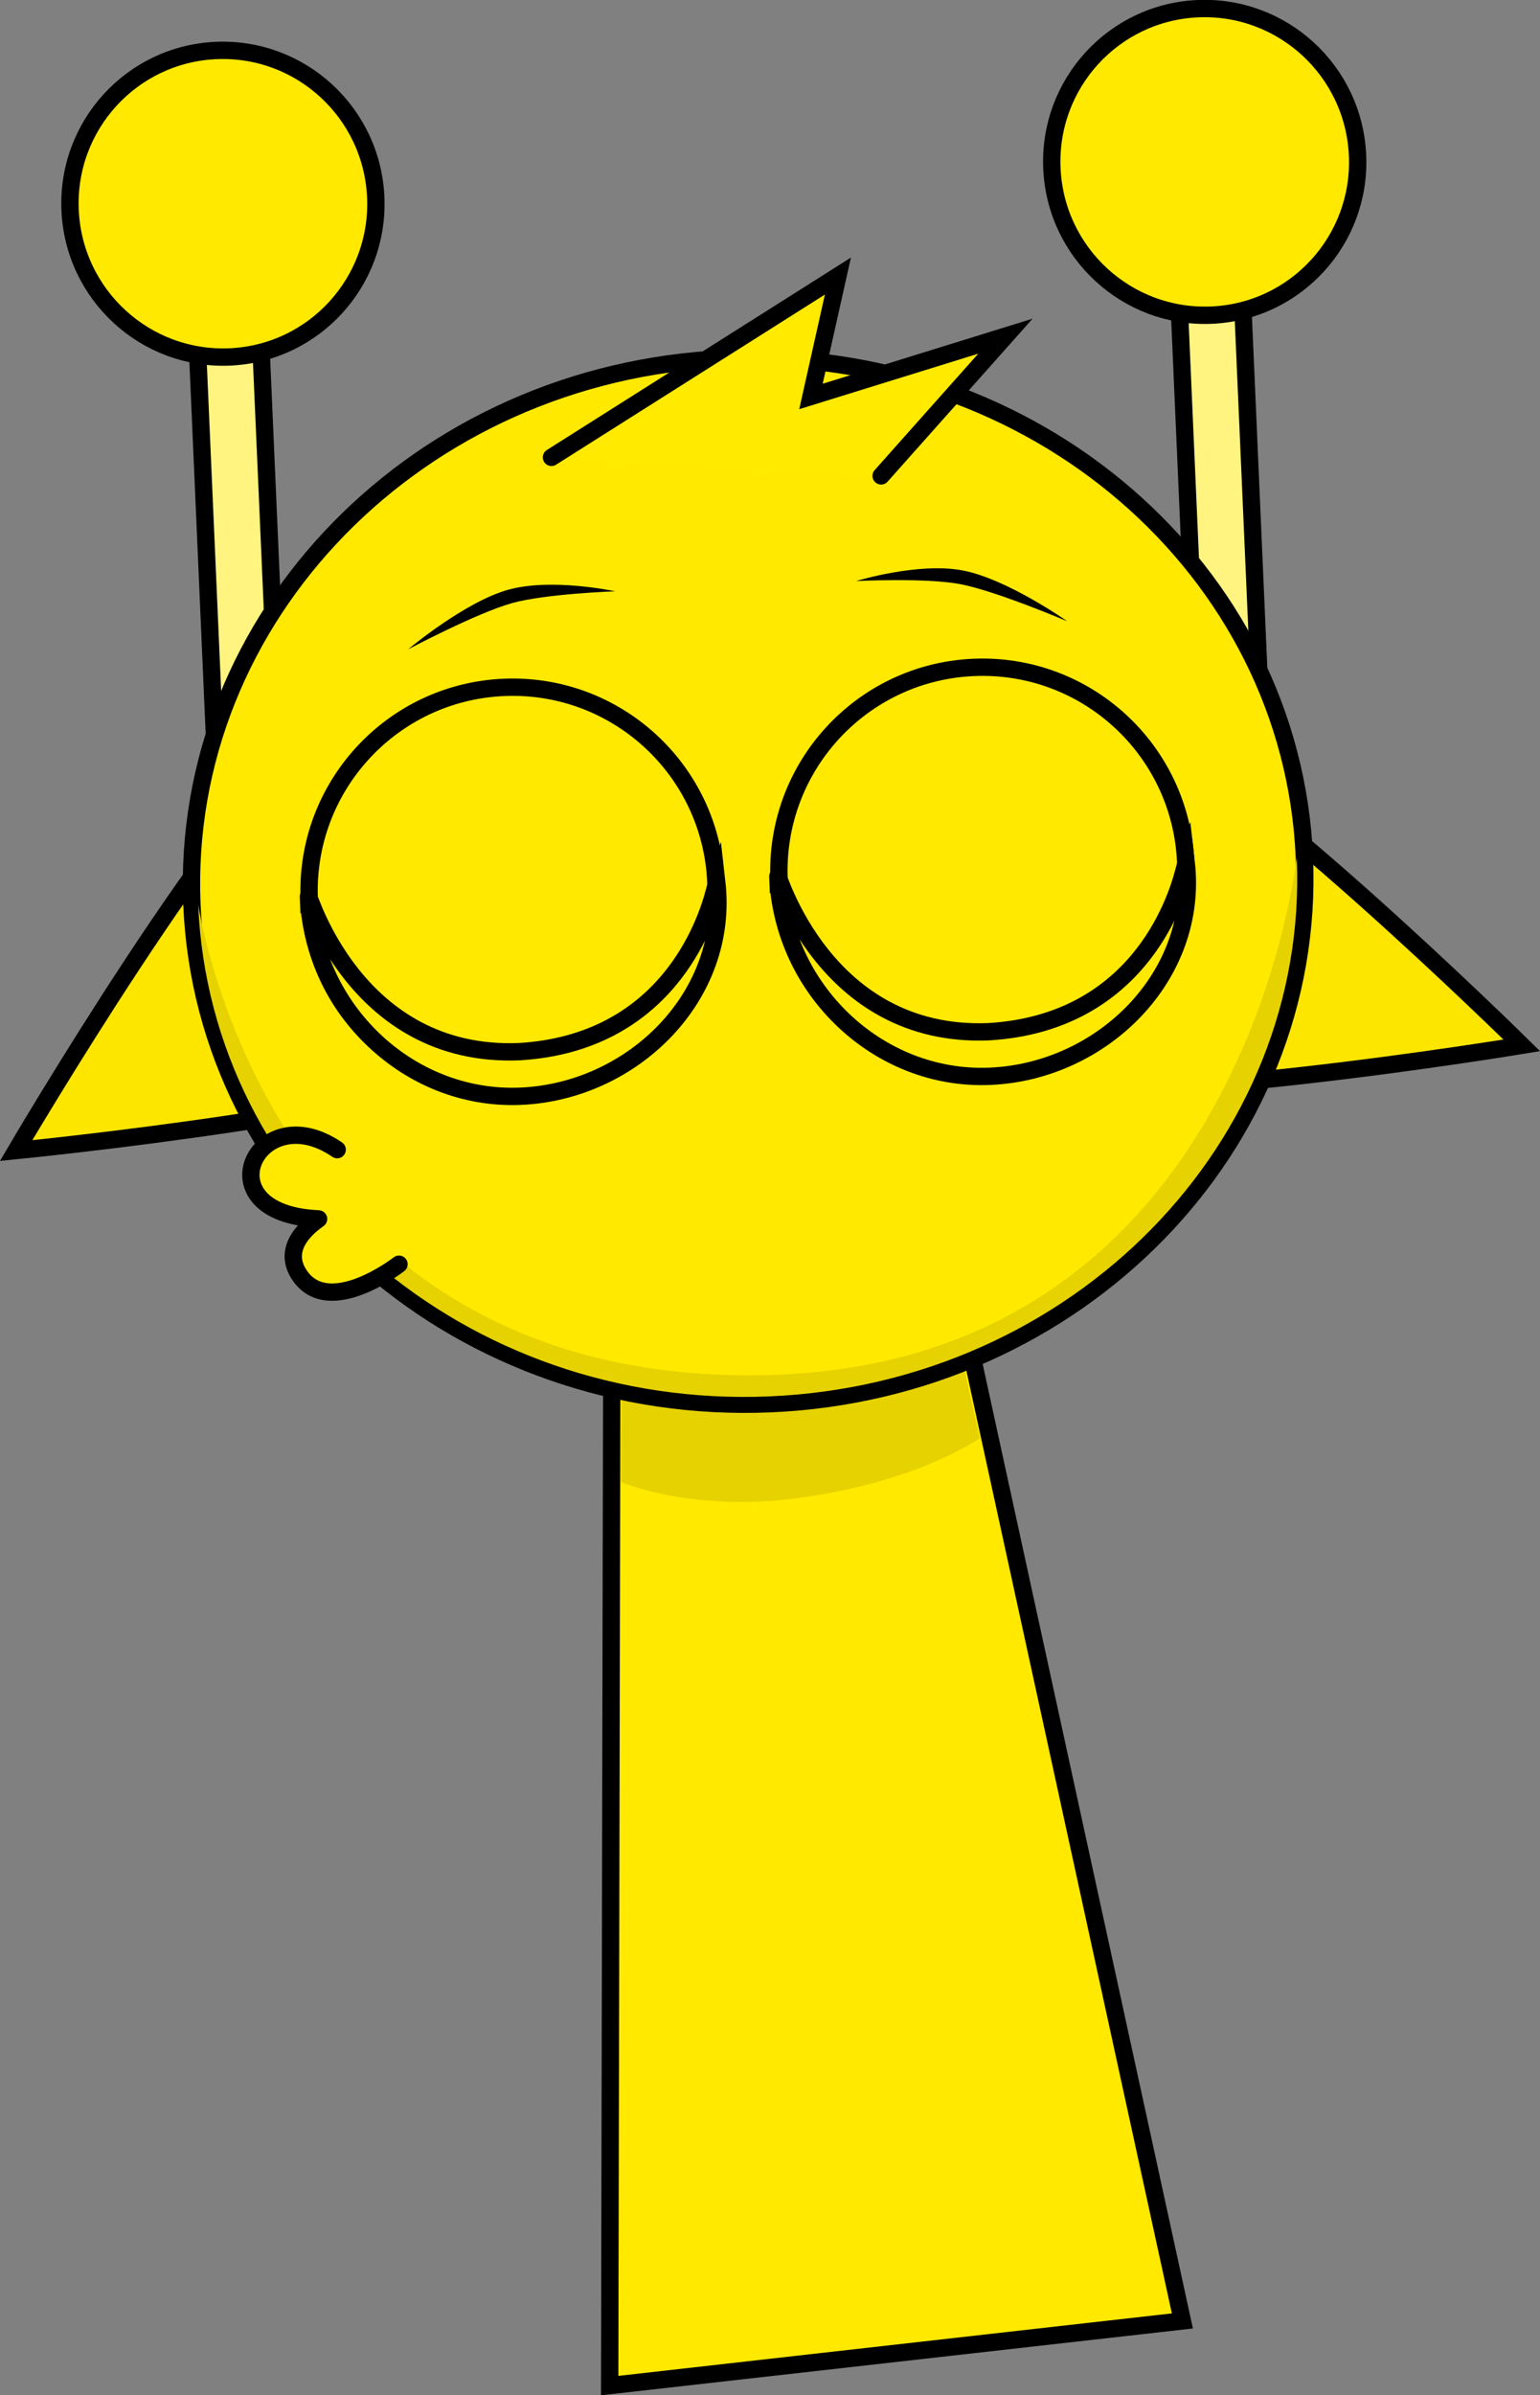 <svg version="1.1" xmlns="http://www.w3.org/2000/svg" xmlns:xlink="http://www.w3.org/1999/xlink" width="177.69" height="276.164" viewBox="0,0,177.69,276.164"><rect x="0" y="0" width="177.69" height="276.164" fill="#808080" stroke="none"/><g transform="translate(-135.822,-36.518)"><g data-paper-data="{&quot;isPaintingLayer&quot;:true}" fill-rule="nonzero" stroke-linejoin="miter" stroke-miterlimit="10" stroke-dasharray="" stroke-dashoffset="0" style="mix-blend-mode: normal"><g stroke="#000000" stroke-width="2" stroke-linecap="butt"><path d="M160.951,130.165l-3.068,-70.004l7.319,-0.311l3.068,70.004z" fill="#fff480"/><path d="M143.91,60.756c-0.428,-9.758 7.12,-18.003 16.859,-18.418c9.738,-0.414 17.98,7.16 18.407,16.917c0.428,9.758 -7.12,18.003 -16.859,18.418c-9.738,0.414 -17.979,-7.16 -18.407,-16.917z" fill="#ffe900"/></g><g stroke="#000000" stroke-width="2" stroke-linecap="butt"><path d="M274.234,125.345l-3.068,-70.004l7.319,-0.311l3.068,70.004z" fill="#fff480"/><path d="M257.193,55.936c-0.428,-9.758 7.12,-18.003 16.859,-18.418c9.738,-0.414 17.98,7.16 18.407,16.917c0.428,9.758 -7.12,18.003 -16.859,18.418c-9.738,0.414 -17.979,-7.16 -18.407,-16.917z" fill="#ffe900"/></g><path d="M238.492,133.909c3.632,-11.45 15.859,-17.787 27.309,-14.155c11.45,3.632 45.61,37.288 45.61,37.288c0,0 -47.314,7.808 -58.764,4.176c-11.45,-3.632 -17.787,-15.859 -14.155,-27.309z" data-paper-data="{&quot;index&quot;:null}" fill="#fce600" stroke="#000000" stroke-width="2" stroke-linecap="butt"/><path d="M195.525,158.012c-10.121,6.469 -57.845,11.161 -57.845,11.161c0,0 24.296,-41.344 34.417,-47.813c10.121,-6.469 23.571,-3.509 30.04,6.612c6.469,10.121 3.509,23.571 -6.612,30.04z" data-paper-data="{&quot;index&quot;:null}" fill="#fce600" stroke="#000000" stroke-width="2" stroke-linecap="butt"/><path d="M206.168,311.563l0.271,-132.709l37.528,-4.392l28.282,129.647z" fill="#ffe900" stroke="#000000" stroke-width="2" stroke-linecap="butt"/><path d="M207.449,207.375l0.151,-26.512l35.589,-4.157l5.676,25.631c0,0 -6.998,5.012 -20.918,6.897c-12.375,1.676 -20.498,-1.86 -20.498,-1.86z" fill="#e6d200" stroke="#000000" stroke-width="0" stroke-linecap="butt"/><path d="M157.967,140.838c-1.413,-33.272 26.176,-61.464 61.621,-62.969c35.445,-1.505 65.325,24.247 66.737,57.519c1.413,33.272 -26.176,61.464 -61.621,62.969c-35.445,1.505 -65.325,-24.247 -66.737,-57.519z" fill="#ffe900" stroke="#000000" stroke-width="2" stroke-linecap="butt"/><path d="M158.691,140.861c-0.031,-0.727 7.574,55.648 65.719,54.195c55.555,-1.388 60.998,-60.595 61.041,-59.578c1.392,32.775 -25.856,60.55 -60.86,62.036c-35.004,1.486 -64.508,-23.878 -65.9,-56.654z" fill="#e6d200" stroke="#000000" stroke-width="0" stroke-linecap="butt"/><path d="M193.966,115.769c12.956,-0.55 23.906,9.507 24.456,22.463c0.55,12.956 -9.507,23.906 -22.463,24.456c-12.956,0.55 -23.906,-9.507 -24.456,-22.463c-0.55,-12.956 9.507,-23.906 22.463,-24.456z" data-paper-data="{&quot;index&quot;:null}" fill="none" stroke="#000000" stroke-width="2" stroke-linecap="butt"/><path d="M272.632,135.93c0.55,12.956 -9.507,23.906 -22.463,24.456c-12.956,0.55 -23.906,-9.507 -24.456,-22.463c-0.55,-12.956 9.507,-23.906 22.463,-24.456c12.956,-0.55 23.906,9.507 24.456,22.463z" data-paper-data="{&quot;index&quot;:null}" fill="none" stroke="#000000" stroke-width="2" stroke-linecap="butt"/><path d="M182.927,111.374c0,0 6.484,-5.449 11.517,-6.858c5.033,-1.409 12.353,0.175 12.353,0.175c0,0 -8.033,0.281 -11.92,1.369c-4.062,1.137 -11.949,5.314 -11.949,5.314z" fill="#000000" stroke="none" stroke-width="0" stroke-linecap="butt"/><path d="M246.6,103.864c-3.965,-0.755 -11.993,-0.354 -11.993,-0.354c0,0 7.159,-2.199 12.293,-1.222c5.134,0.977 12.057,5.857 12.057,5.857c0,0 -8.213,-3.493 -12.356,-4.282z" data-paper-data="{&quot;index&quot;:null}" fill="#000000" stroke="none" stroke-width="0" stroke-linecap="butt"/><path d="M171.405,139.886c-0.026,-0.616 5.295,18.647 24.309,17.886c16.842,-0.995 21.531,-14.541 22.557,-18.574c0.181,-0.71 0.256,-0.939 0.256,-0.939c1.492,13.103 -9.686,24.1 -22.642,24.65c-12.956,0.55 -23.929,-10.067 -24.479,-23.024z" data-paper-data="{&quot;index&quot;:null}" fill="#ffe900" stroke="#000000" stroke-width="2" stroke-linecap="butt"/><path d="M225.569,137.586c-0.026,-0.616 5.295,18.647 24.309,17.886c16.842,-0.995 21.531,-14.541 22.557,-18.574c0.181,-0.71 0.256,-0.939 0.256,-0.939c1.492,13.103 -9.686,24.1 -22.642,24.65c-12.956,0.55 -23.929,-10.067 -24.479,-23.024z" data-paper-data="{&quot;index&quot;:null}" fill="#ffe900" stroke="#000000" stroke-width="2" stroke-linecap="butt"/><path d="M181.857,182.275c0,0 -7.932,6.194 -11.38,1.4c-2.725,-3.789 2.242,-6.622 2.105,-6.628c-13.661,-0.568 -7.097,-14.311 2.145,-7.981" fill="#ffe900" stroke="#000000" stroke-width="2" stroke-linecap="round"/><path d="M199.451,89.248l33.052,-20.902l-3.11,13.882l22.439,-6.952l-14.342,16.108" fill="#ffea00" stroke="#000000" stroke-width="2" stroke-linecap="round"/></g></g></svg>